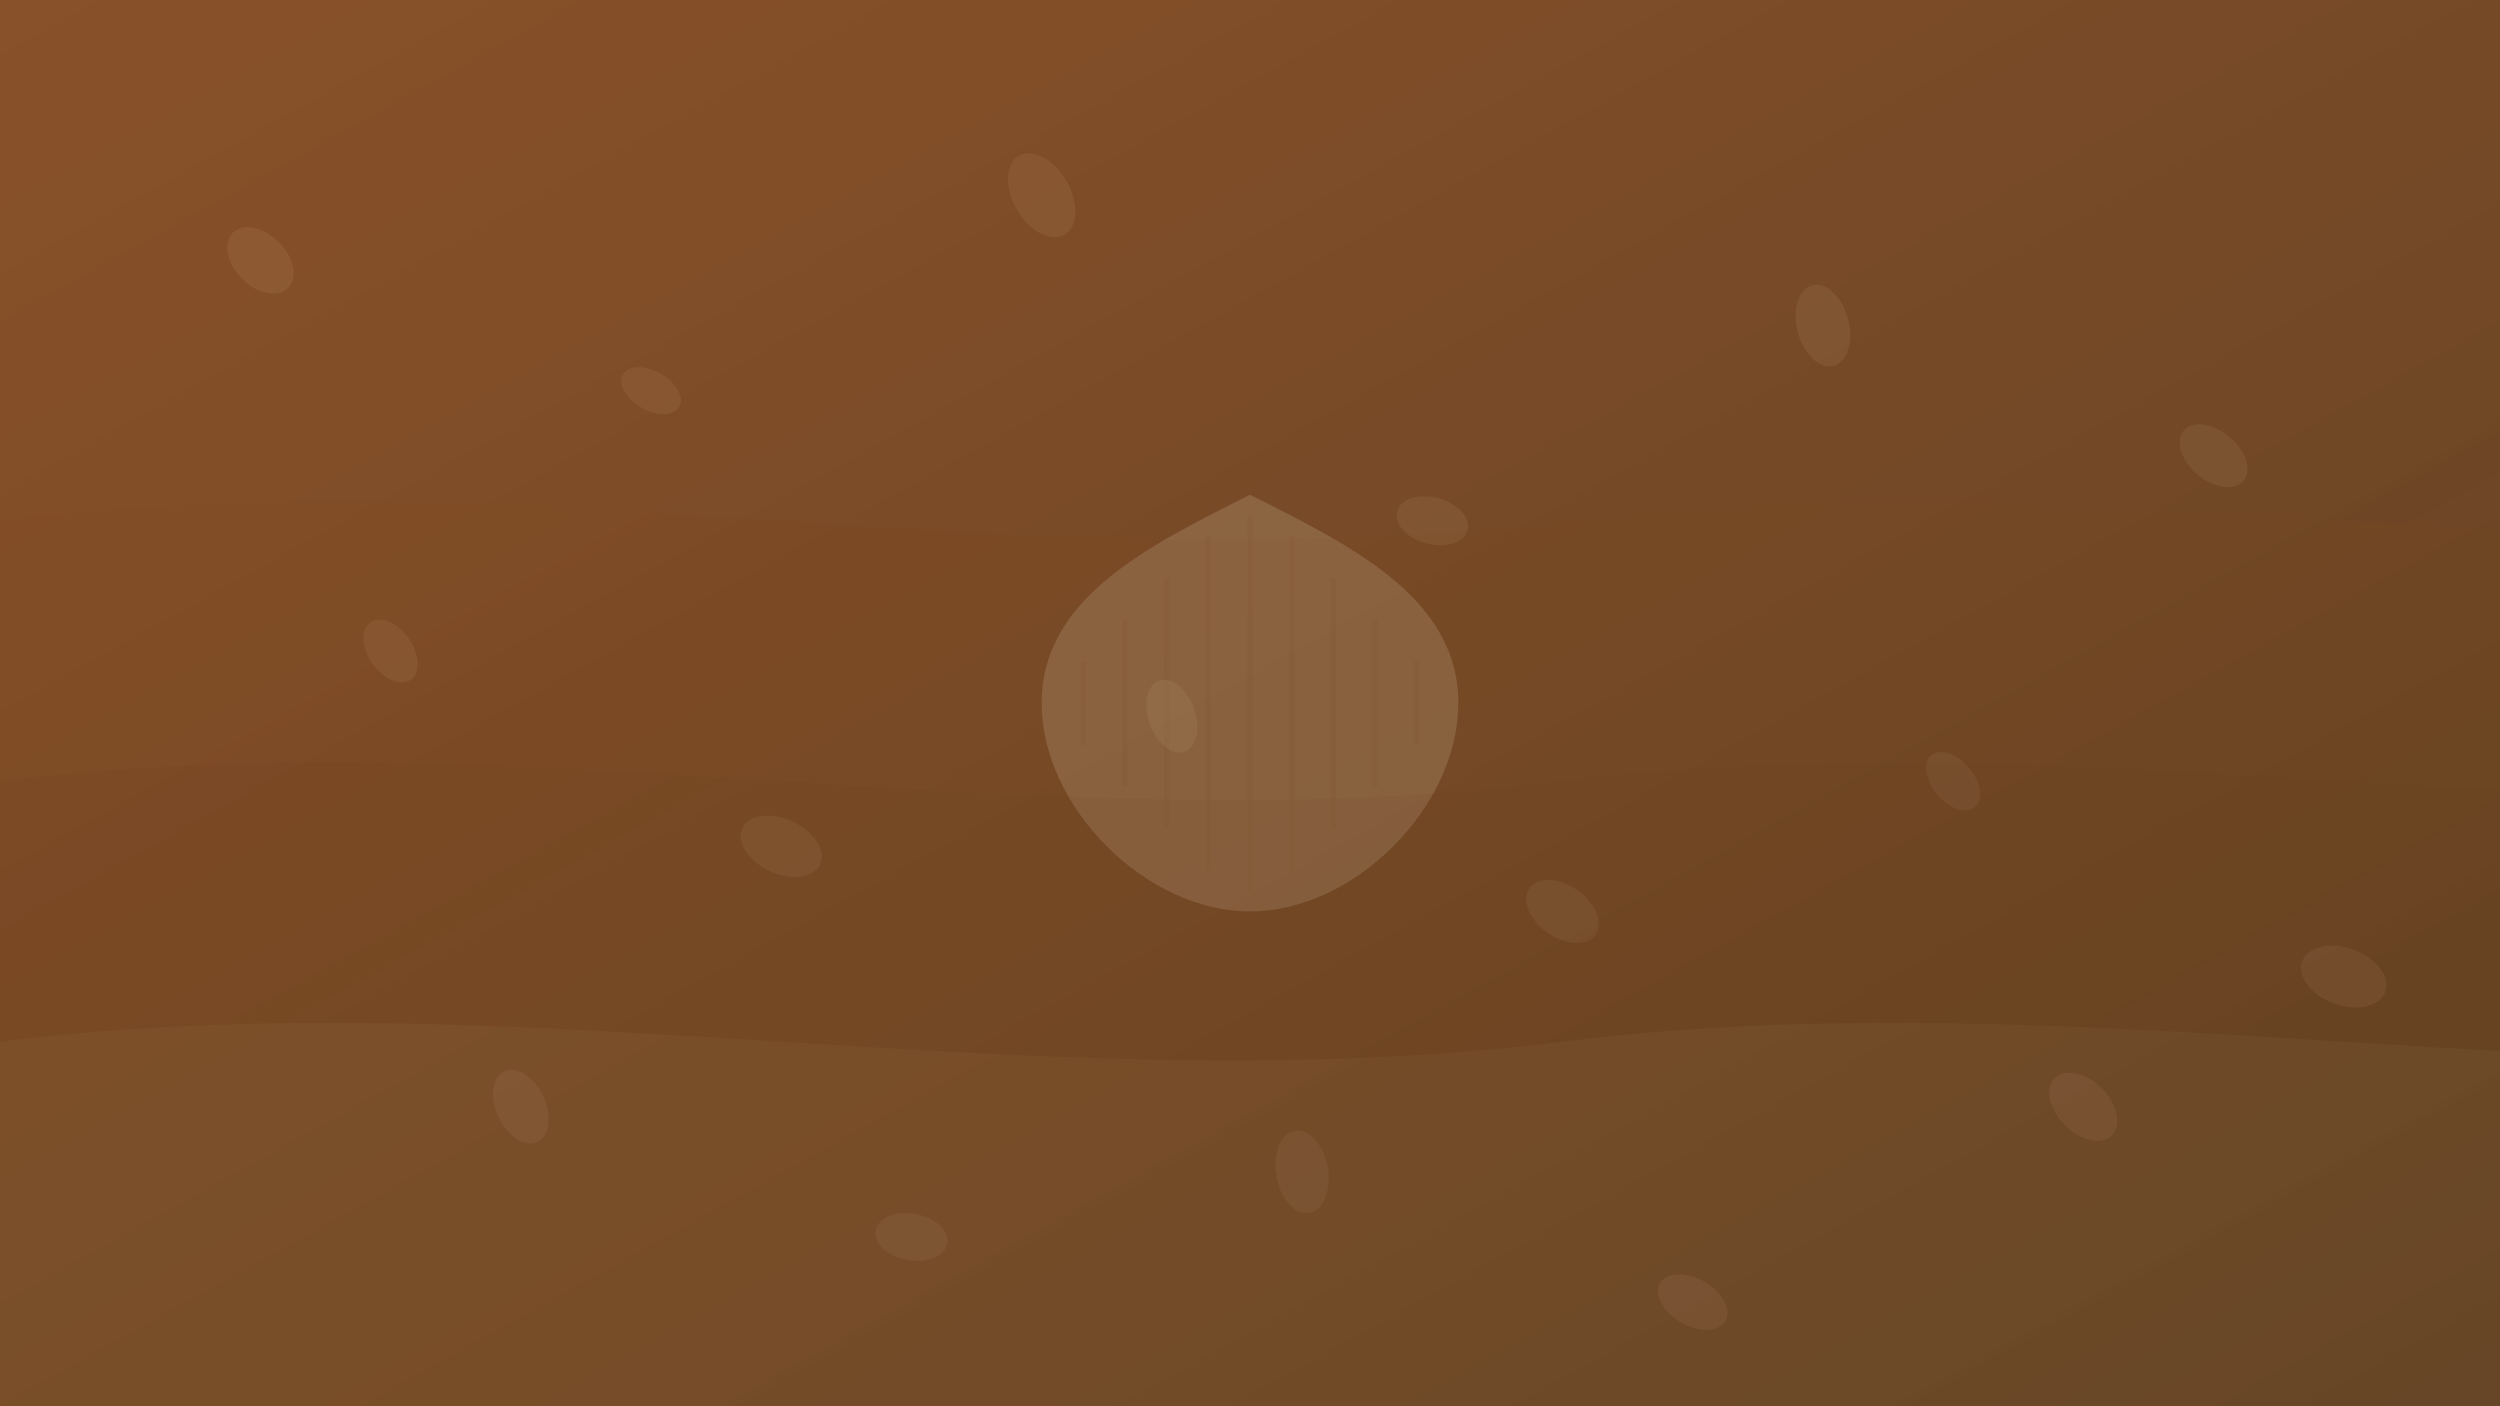 <svg width="1920" height="1080" xmlns="http://www.w3.org/2000/svg">
  <rect width="100%" height="100%" fill="#808080" stroke="none"/>
  <!-- Background gradient -->
  <defs>
    <linearGradient id="bgGradient" x1="0%" y1="0%" x2="100%" y2="100%">
      <stop offset="0%" style="stop-color:#8B4513;stop-opacity:0.8" />
      <stop offset="100%" style="stop-color:#5D3A1A;stop-opacity:0.9" />
    </linearGradient>
  </defs>
  
  <!-- Background rectangle -->
  <rect width="100%" height="100%" fill="url(#bgGradient)" />
  
  <!-- Decorative elements -->
  <g opacity="0.1" fill="#D2B48C">
    <!-- Coffee beans scattered around -->
    <ellipse cx="200" cy="200" rx="30" ry="20" transform="rotate(45, 200, 200)" />
    <ellipse cx="500" cy="300" rx="25" ry="15" transform="rotate(30, 500, 300)" />
    <ellipse cx="800" cy="150" rx="35" ry="22" transform="rotate(60, 800, 150)" />
    <ellipse cx="1100" cy="400" rx="28" ry="18" transform="rotate(15, 1100, 400)" />
    <ellipse cx="1400" cy="250" rx="32" ry="20" transform="rotate(75, 1400, 250)" />
    <ellipse cx="1700" cy="350" rx="30" ry="19" transform="rotate(40, 1700, 350)" />
    <ellipse cx="300" cy="500" rx="27" ry="17" transform="rotate(55, 300, 500)" />
    <ellipse cx="600" cy="650" rx="33" ry="21" transform="rotate(25, 600, 650)" />
    <ellipse cx="900" cy="550" rx="29" ry="18" transform="rotate(70, 900, 550)" />
    <ellipse cx="1200" cy="700" rx="31" ry="20" transform="rotate(35, 1200, 700)" />
    <ellipse cx="1500" cy="600" rx="26" ry="16" transform="rotate(50, 1500, 600)" />
    <ellipse cx="1800" cy="750" rx="34" ry="22" transform="rotate(20, 1800, 750)" />
    <ellipse cx="400" cy="850" rx="30" ry="19" transform="rotate(65, 400, 850)" />
    <ellipse cx="700" cy="950" rx="28" ry="18" transform="rotate(10, 700, 950)" />
    <ellipse cx="1000" cy="900" rx="32" ry="20" transform="rotate(80, 1000, 900)" />
    <ellipse cx="1300" cy="1000" rx="29" ry="18" transform="rotate(30, 1300, 1000)" />
    <ellipse cx="1600" cy="850" rx="31" ry="20" transform="rotate(45, 1600, 850)" />
  </g>
  
  <!-- Cocoa pod illustration in the center -->
  <g transform="translate(960, 540) scale(0.8)" opacity="0.15" fill="#F5F5DC">
    <path d="M0,-200 C100,-150 200,-100 200,0 C200,100 100,200 0,200 C-100,200 -200,100 -200,0 C-200,-100 -100,-150 0,-200 Z" />
    <!-- Texture lines on the cocoa pod -->
    <path d="M0,-180 L0,180" stroke="#D2B48C" stroke-width="5" fill="none" opacity="0.3" />
    <path d="M-40,-160 L-40,160" stroke="#D2B48C" stroke-width="5" fill="none" opacity="0.3" />
    <path d="M40,-160 L40,160" stroke="#D2B48C" stroke-width="5" fill="none" opacity="0.3" />
    <path d="M-80,-120 L-80,120" stroke="#D2B48C" stroke-width="5" fill="none" opacity="0.3" />
    <path d="M80,-120 L80,120" stroke="#D2B48C" stroke-width="5" fill="none" opacity="0.3" />
    <path d="M-120,-80 L-120,80" stroke="#D2B48C" stroke-width="5" fill="none" opacity="0.3" />
    <path d="M120,-80 L120,80" stroke="#D2B48C" stroke-width="5" fill="none" opacity="0.3" />
    <path d="M-160,-40 L-160,40" stroke="#D2B48C" stroke-width="5" fill="none" opacity="0.3" />
    <path d="M160,-40 L160,40" stroke="#D2B48C" stroke-width="5" fill="none" opacity="0.3" />
  </g>
  
  <!-- Abstract wave patterns -->
  <path d="M0,400 C400,350 800,450 1200,400 C1600,350 2000,450 2400,400 L2400,1080 L0,1080 Z" fill="#8B4513" opacity="0.05" />
  <path d="M0,600 C400,550 800,650 1200,600 C1600,550 2000,650 2400,600 L2400,1080 L0,1080 Z" fill="#5D3A1A" opacity="0.05" />
  <path d="M0,800 C400,750 800,850 1200,800 C1600,750 2000,850 2400,800 L2400,1080 L0,1080 Z" fill="#D2B48C" opacity="0.05" />
</svg>